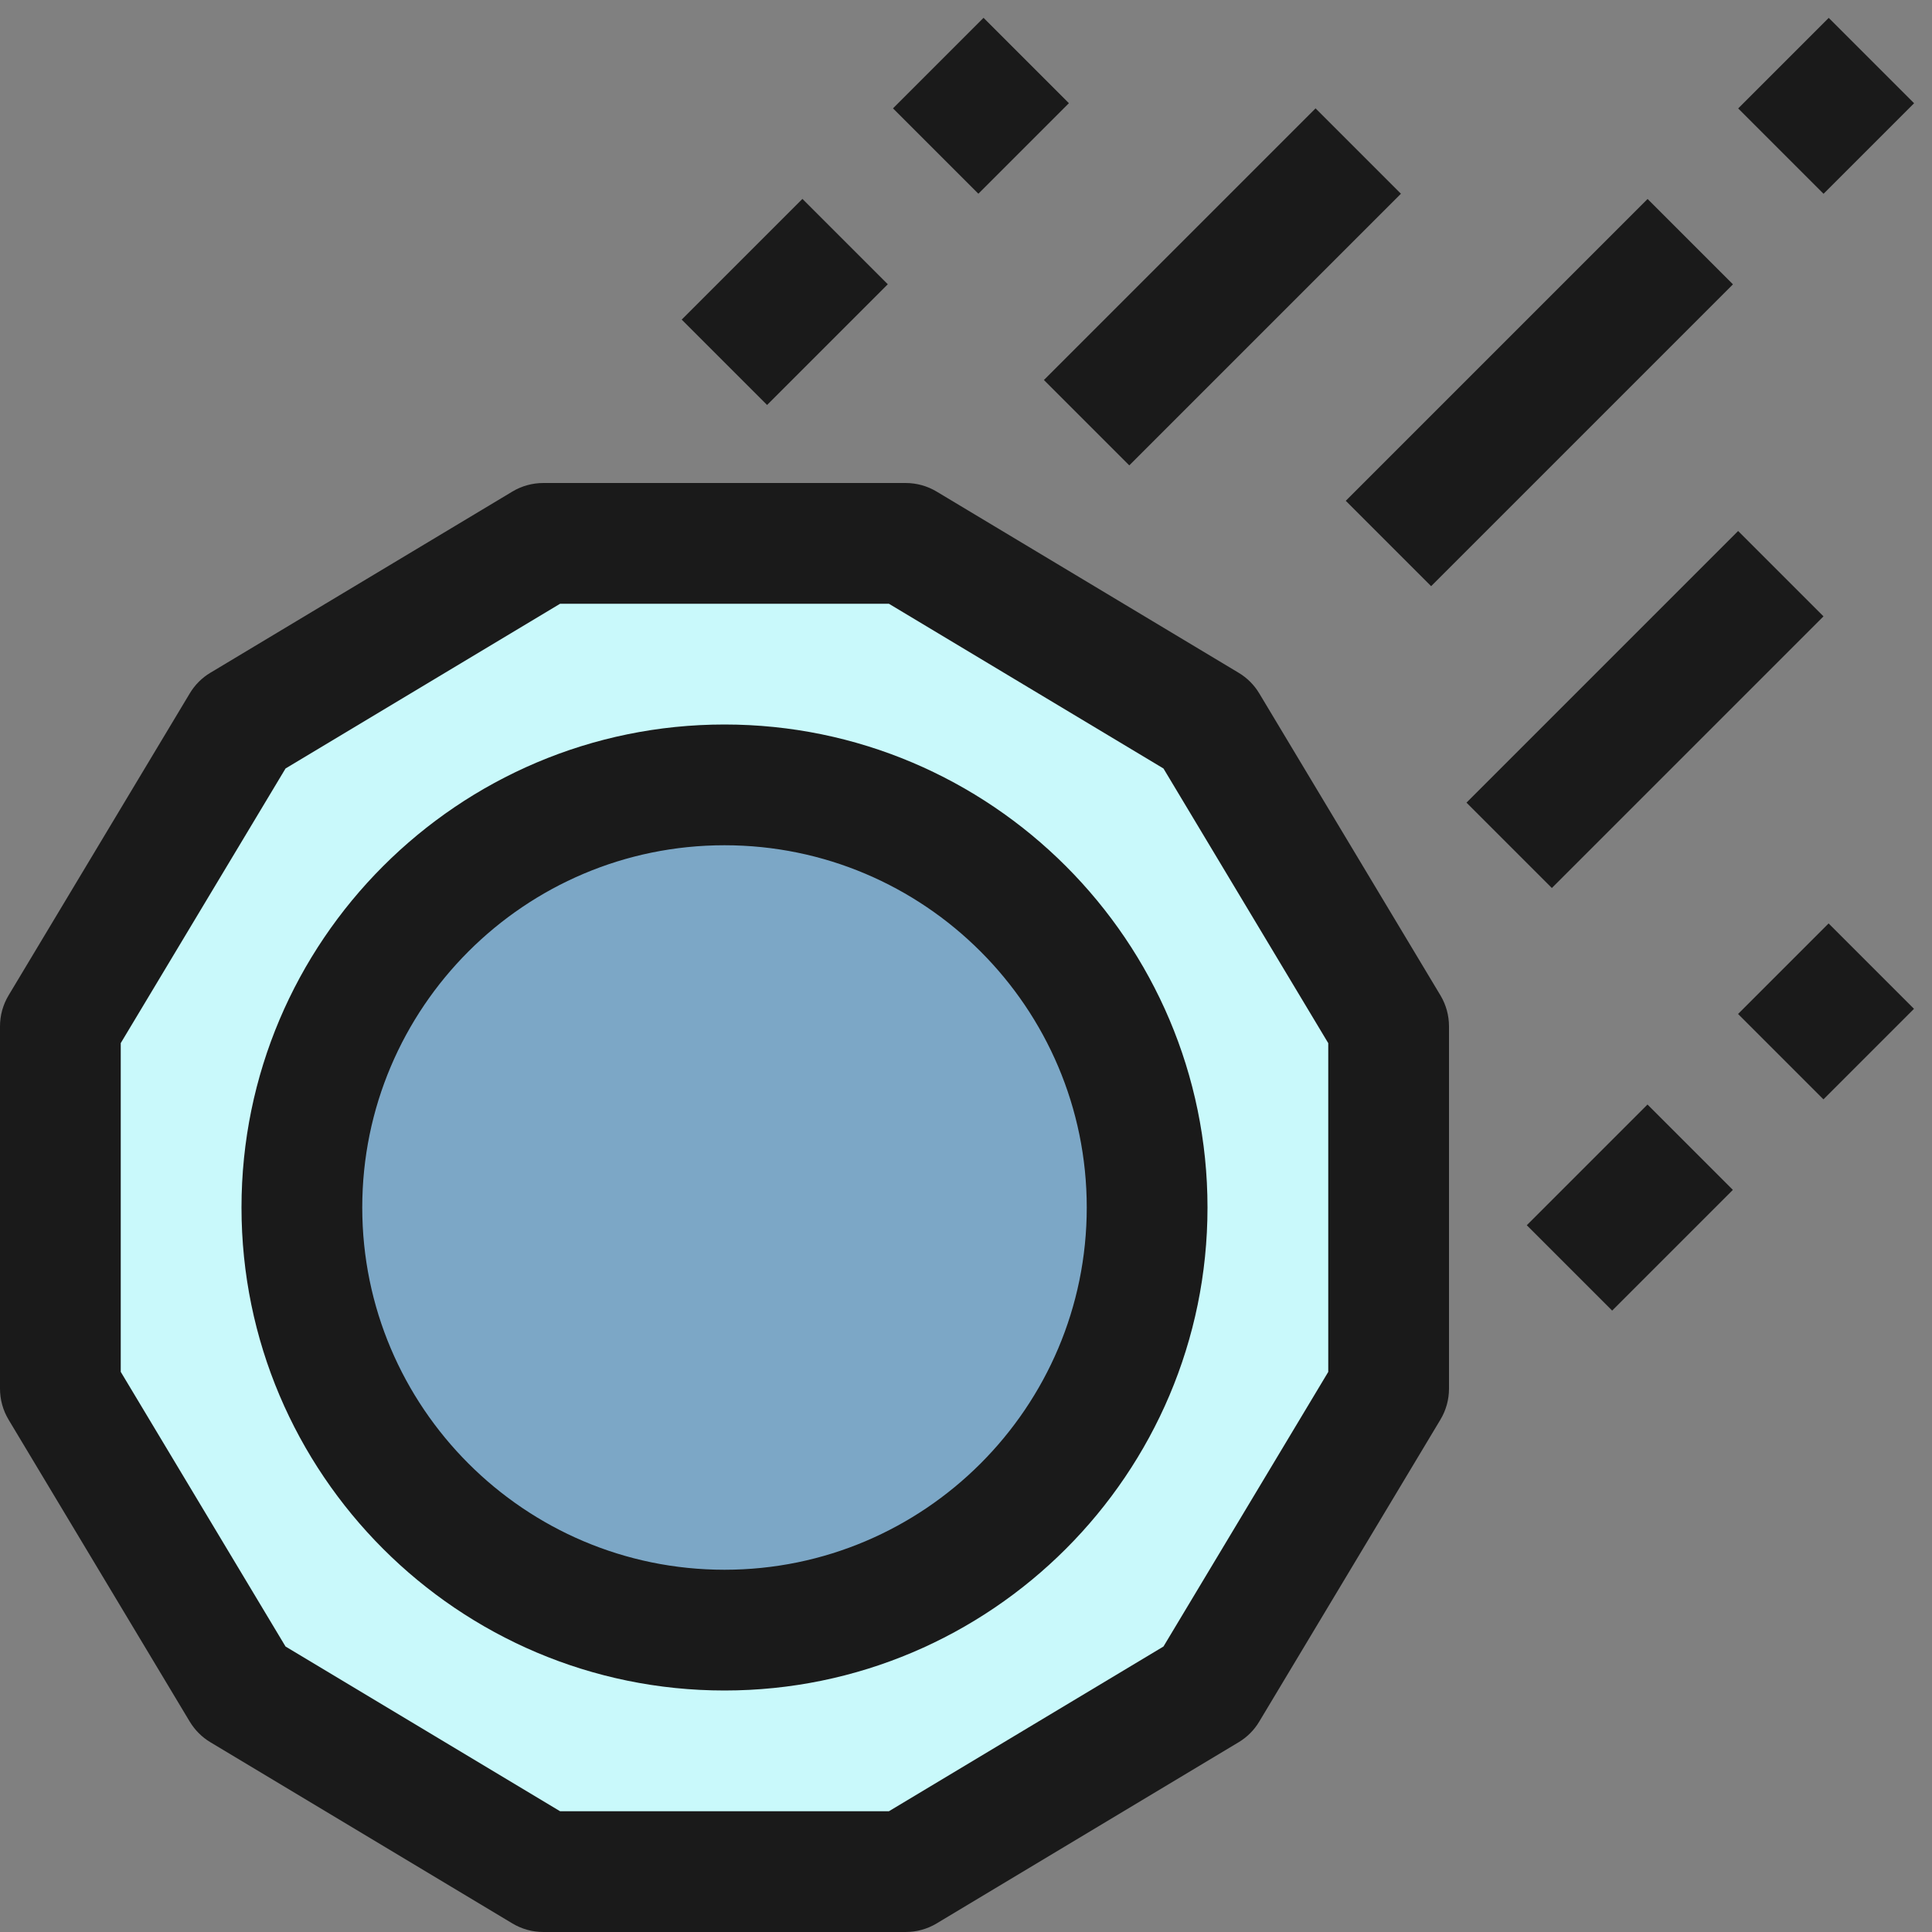 <?xml version="1.0" ?><svg enable-background="new 0 0 32 32" id="Filled_Outline" version="1.1" viewBox="0 0 32 32" xml:space="preserve" xmlns="http://www.w3.org/2000/svg" xmlns:xlink="http://www.w3.org/1999/xlink"><rect x="0" y="0" width="32" height="32" fill="#808080" stroke="none"/><title/><desc/><g><g><polygon fill="#C9F9FB" points="15,9 9,9 4,12 1,17 1,23 4,28 9,31 15,31 20,28 23,23 23,17 20,12   "/><circle cx="12" cy="20" fill="#7CA7C6" r="7"/></g><g><path d="M15,32H9c-0.181,0-0.359-0.049-0.515-0.143l-5-3c-0.141-0.084-0.258-0.202-0.343-0.343l-3-5    C0.049,23.359,0,23.182,0,23v-6c0-0.182,0.049-0.359,0.143-0.515l3-5c0.084-0.141,0.202-0.259,0.343-0.343l5-3    C8.641,8.049,8.819,8,9,8h6c0.181,0,0.359,0.049,0.515,0.143l5,3c0.141,0.084,0.259,0.202,0.343,0.343l3,5    C23.951,16.641,24,16.818,24,17v6c0,0.182-0.049,0.359-0.143,0.515l-3,5c-0.084,0.141-0.202,0.259-0.343,0.343l-5,3    C15.359,31.951,15.181,32,15,32z M9.277,30h5.446l4.548-2.729L22,22.723v-5.445l-2.729-4.549L14.723,10H9.277l-4.548,2.729    L2,17.277v5.445l2.729,4.549L9.277,30z" fill="#1A1A1A"/><path d="M12,28c-4.411,0-8-3.589-8-8s3.589-8,8-8s8,3.589,8,8S16.411,28,12,28z M12,14c-3.309,0-6,2.691-6,6    s2.691,6,6,6s6-2.691,6-6S15.309,14,12,14z" fill="#1A1A1A"/><rect fill="#1A1A1A" height="2" transform="matrix(0.707 -0.707 0.707 0.707 2.873 19.935)" width="7.071" x="21.964" y="5.5"/><rect fill="#1A1A1A" height="2" transform="matrix(0.707 -0.707 0.707 0.707 7.623 21.902)" width="2.121" x="29.189" y="0.75"/><rect fill="#1A1A1A" height="2" transform="matrix(0.707 -0.707 0.707 0.707 2.572 15.71)" width="6.364" x="17.068" y="3.75"/><rect fill="#1A1A1A" height="2" transform="matrix(0.707 -0.707 0.707 0.707 -0.327 22.71)" width="6.364" x="24.068" y="10.75"/><rect fill="#1A1A1A" height="2" transform="matrix(0.707 -0.707 0.707 0.707 0.272 10.657)" width="2.828" x="11.586" y="4"/><rect fill="#1A1A1A" height="2" transform="matrix(0.707 -0.707 0.707 0.707 3.522 12.003)" width="2.121" x="15.189" y="0.75"/><rect fill="#1A1A1A" height="2" transform="matrix(0.707 -0.707 0.707 0.707 -6.234 24.95)" width="2.828" x="25.586" y="19"/><rect fill="#1A1A1A" height="2" transform="matrix(0.707 -0.707 0.707 0.707 -2.984 26.296)" width="2.121" x="29.189" y="15.75"/></g></g></svg>
